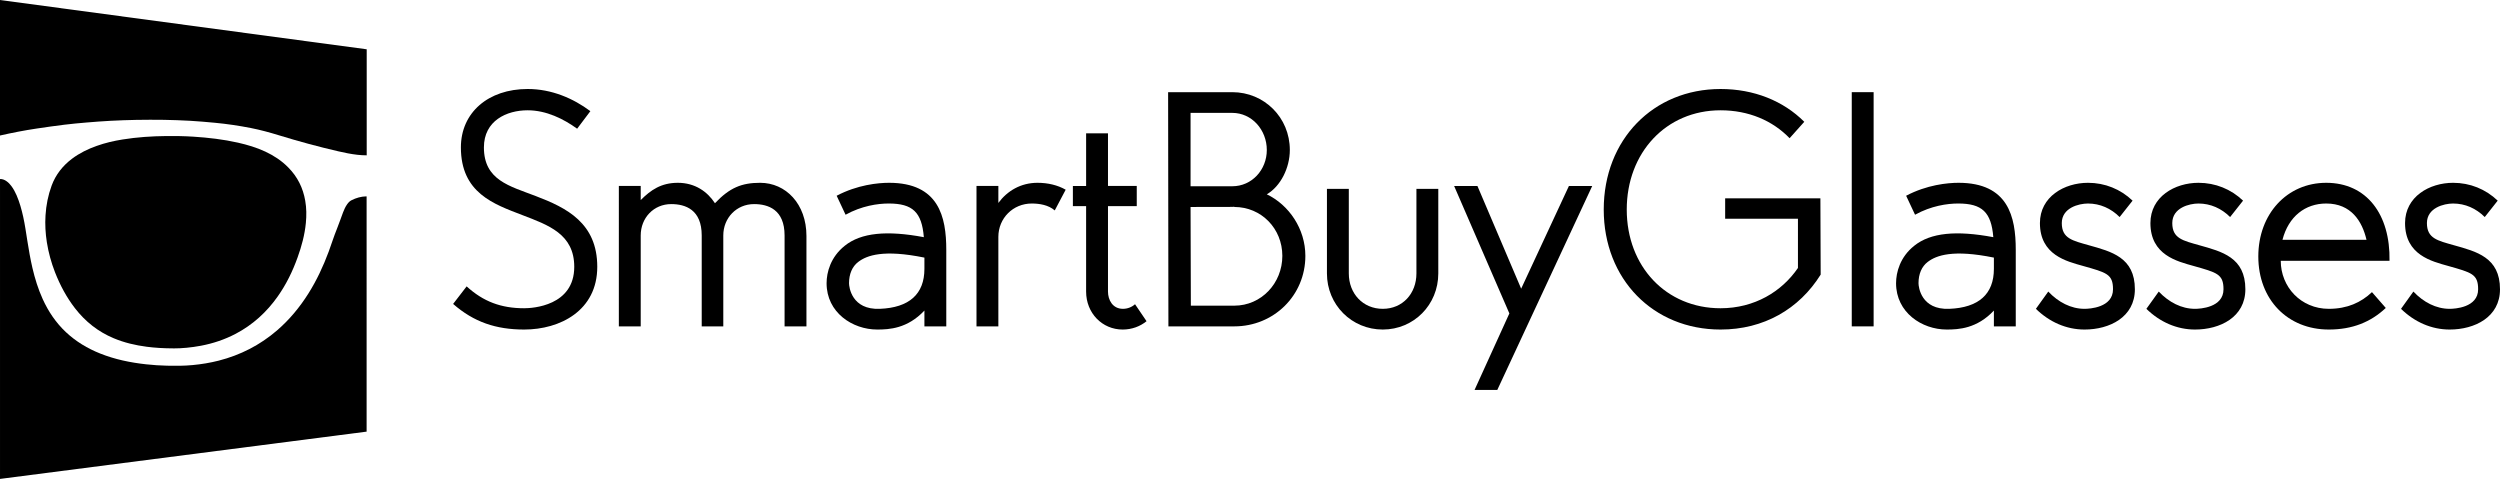 <?xml version="1.0" encoding="utf-8"?>
<!-- Generator: Adobe Illustrator 23.0.3, SVG Export Plug-In . SVG Version: 6.00 Build 0)  -->
<svg version="1.1" id="Layer_1" xmlns="http://www.w3.org/2000/svg" xmlns:xlink="http://www.w3.org/1999/xlink" x="0px" y="0px"
	 viewBox="0 0 521.33 99.88" style="enable-background:new 0 0 521.33 99.88;" xml:space="preserve">
<style type="text/css">
	.st0{fill:#FF9900;}
	.st1{fill:#434345;}
	.st2{fill:#434343;}
</style>
<g>
	<g>
		<g>
			<path className="st0" d="M7.62,26.81c1.92-0.29,3.85-0.56,5.78-0.8c1.53-0.19,3.07-0.33,4.61-0.46c1.68-0.14,3.37-0.27,5.06-0.36
				c1.78-0.09,3.56-0.16,5.34-0.19c1.93-0.03,3.86-0.04,5.78-0.01c1.84,0.03,3.67,0.1,5.5,0.2c1.7,0.1,3.41,0.25,5.11,0.41
				c2.53,0.24,5.04,0.61,7.53,1.1c1.97,0.39,3.91,0.92,5.83,1.51c4.1,1.26,8.24,2.39,12.42,3.35c1.31,0.3,2.62,0.57,3.96,0.72
				c0.64,0.07,1.28,0.11,1.93,0.11V10.28L0,0v28.26C2.52,27.69,5.06,27.19,7.62,26.81z"/>
		</g>
		<g>
			<path className="st0" d="M76.36,40.95c-1.08,0.02-2.09,0.32-3.05,0.8c-0.39,0.19-0.67,0.5-0.92,0.85c-0.37,0.52-0.62,1.09-0.85,1.68
				c-0.43,1.13-0.81,2.27-1.26,3.39c-0.65,1.58-1.15,3.22-1.74,4.81c-1.13,3.04-2.49,5.96-4.22,8.71c-1.82,2.89-3.97,5.49-6.56,7.72
				c-3.56,3.06-7.63,5.14-12.17,6.3c-1.78,0.45-3.59,0.75-5.42,0.92c-1.77,0.17-3.54,0.17-5.31,0.13c-1.47-0.03-2.94-0.13-4.4-0.29
				c-3.28-0.36-6.49-1.02-9.57-2.25c-2.66-1.06-5.07-2.51-7.16-4.47c-2.08-1.96-3.65-4.29-4.83-6.89c-0.95-2.09-1.62-4.27-2.14-6.49
				c-0.43-1.85-0.75-3.72-1.05-5.6c-0.27-1.69-0.5-3.38-0.87-5.05c-0.34-1.53-0.75-3.03-1.37-4.47c-0.3-0.69-0.65-1.35-1.1-1.95
				c-0.28-0.37-0.59-0.72-0.98-0.99c-0.41-0.3-0.86-0.49-1.39-0.48v62.54l76.45-9.86V40.96C76.42,40.96,76.39,40.95,76.36,40.95z"/>
		</g>
		<g>
			<path className="st0" d="M55.34,31.62c-1.83-0.86-3.75-1.42-5.71-1.87c-3.06-0.69-6.17-1.05-9.3-1.25c-1.87-0.12-3.74-0.15-5.62-0.13
				c-3.07,0.03-6.13,0.23-9.17,0.72c-1.82,0.29-3.62,0.71-5.36,1.33c-1.84,0.65-3.59,1.5-5.16,2.68c-1.94,1.47-3.4,3.3-4.25,5.6
				c-0.74,2.01-1.15,4.09-1.28,6.23c-0.12,1.88-0.01,3.74,0.28,5.6c0.34,2.14,0.91,4.21,1.69,6.22c1.05,2.69,2.4,5.23,4.17,7.52
				c2.15,2.78,4.82,4.9,8.07,6.26c2.21,0.93,4.53,1.47,6.9,1.78c1.71,0.22,3.44,0.33,5.69,0.34c1.54,0.01,3.58-0.17,5.6-0.55
				c2.54-0.48,4.96-1.29,7.25-2.49c3.58-1.88,6.48-4.53,8.8-7.83c1.76-2.5,3.09-5.23,4.12-8.11c0.84-2.33,1.48-4.7,1.72-7.17
				c0.15-1.55,0.14-3.1-0.13-4.64c-0.46-2.67-1.61-4.99-3.52-6.92C58.75,33.52,57.12,32.46,55.34,31.62z"/>
		</g>
	</g>
	<g>
		<path className="st2" d="M111.71,40.88c6.48,2.46,12.84,5.64,12.84,14.76s-7.74,13.08-15.24,13.08c-5.88,0-10.5-1.56-14.82-5.34
			l2.82-3.66c3.48,3.18,7.2,4.56,12,4.56c1.74,0,10.44-0.48,10.44-8.64c0-6.84-5.4-8.7-10.86-10.8c-5.94-2.28-12.78-4.62-12.78-14.1
			c0-7.26,5.7-12.18,13.92-12.18c5.04,0,9.54,1.98,13.08,4.62l-2.76,3.66c-2.82-2.04-6.42-3.84-10.32-3.84
			c-4.38,0-9.12,2.16-9.12,7.74C100.91,37.58,106.25,38.78,111.71,40.88z"/>
		<path className="st2" d="M168.17,68.06h-4.56V49.1c0-5.4-3.42-6.54-6.36-6.54c-3.66,0-6.42,2.88-6.42,6.54v18.96h-4.5V49.1
			c0-5.4-3.42-6.54-6.36-6.54c-3.66,0-6.36,2.88-6.36,6.54v18.96h-4.56V38.78h4.56v2.94c2.1-2.1,4.26-3.6,7.74-3.6
			c3.6,0,6.18,1.86,7.74,4.26c3.06-3.24,5.58-4.26,9.42-4.26c5.34,0,9.66,4.38,9.66,11.1V68.06z"/>
		<path className="st2" d="M197.33,68.06h-4.56v-3.3c-3.54,3.78-7.38,3.96-9.84,3.96c-5.16,0-10.56-3.54-10.56-9.66
			c0-2.28,0.84-5.46,3.78-7.8c3.42-2.76,8.82-3.24,16.5-1.8c-0.42-5.22-2.34-7.02-7.32-7.02c-2.28,0-5.64,0.48-9,2.34l-1.86-3.96
			c4.32-2.28,8.64-2.7,10.92-2.7c10.38,0,11.94,7.08,11.94,13.98V68.06z M192.77,53.72c-8.52-1.74-12-0.48-13.8,0.9
			c-1.26,0.96-1.92,2.52-1.92,4.44c0,0.78,0.54,5.58,6.42,5.34c6.12-0.24,9.3-3.06,9.3-8.34V53.72z"/>
		<path className="st2" d="M222.23,39.56l-2.28,4.32c-1.32-1.14-3.18-1.44-4.8-1.44c-3.9,0-6.96,3.06-6.96,6.96v18.66h-4.56V38.78h4.56
			v3.54c1.86-2.52,4.68-4.2,8.16-4.2C218.51,38.12,220.55,38.6,222.23,39.56z"/>
		<path className="st2" d="M239.09,66.98c-1.32,1.08-3.06,1.74-4.98,1.74c-4.26,0-7.62-3.42-7.62-7.92V42.98h-2.76v-4.2h2.76V27.8h4.56
			v10.98h6v4.2h-6V60.8c0,1.74,0.96,3.6,3.12,3.6c0.96,0,1.86-0.36,2.52-0.96L239.09,66.98z"/>
		<path className="st2" d="M272.21,53.36c0,8.28-6.6,14.7-14.82,14.7h-13.74l-0.06-48.84h13.38c6.66,0,12,5.28,12,12.06
			c0,3.72-1.92,7.56-4.8,9.24C268.79,42.74,272.21,47.72,272.21,53.36z M248.27,23.54v15.3h8.7c4.08,0,7.2-3.42,7.2-7.56
			c0-4.2-3.12-7.74-7.2-7.74H248.27z M267.41,53.36c0-5.7-4.38-10.2-10.02-10.2V43.1c-0.18,0.06-0.24,0.06-9.12,0.06l0.06,20.58
			h9.06C263.03,63.74,267.41,59.06,267.41,53.36z"/>
		<path className="st2" d="M299.93,39.38v17.64c0,6.54-5.1,11.7-11.58,11.7s-11.64-5.16-11.64-11.7V39.38h4.56v17.64
			c0,4.2,2.94,7.38,7.08,7.38s7.02-3.18,7.02-7.38V39.38H299.93z"/>
		<path className="st2" d="M312.23,81.32h-4.74l7.26-15.96l-11.52-26.58h4.86l9.12,21.42l9.96-21.42h4.86L312.23,81.32z"/>
		<path className="st2" d="M379.67,57.26c-4.5,7.2-11.88,11.46-20.88,11.46c-14.04,0-24.36-10.5-24.36-25.02
			c0-14.58,10.32-25.14,24.36-25.14c6.96,0,13.08,2.46,17.46,6.84l-3.06,3.42c-3.54-3.66-8.52-5.82-14.4-5.82
			c-11.34,0-19.56,8.82-19.56,20.7c0,11.88,8.22,20.58,19.56,20.58c7.08,0,12.78-3.48,16.14-8.4V45.62h-15.18v-4.26h19.86
			L379.67,57.26z"/>
		<path className="st2" d="M390.71,19.22v48.84h-4.56V19.22H390.71z"/>
		<path className="st2" d="M420.35,68.06h-4.56v-3.3c-3.54,3.78-7.38,3.96-9.84,3.96c-5.16,0-10.56-3.54-10.56-9.66
			c0-2.28,0.84-5.46,3.78-7.8c3.42-2.76,8.82-3.24,16.5-1.8c-0.42-5.22-2.34-7.02-7.32-7.02c-2.28,0-5.64,0.48-9,2.34l-1.86-3.96
			c4.32-2.28,8.64-2.7,10.92-2.7c10.38,0,11.94,7.08,11.94,13.98V68.06z M415.79,53.72c-8.52-1.74-12-0.48-13.8,0.9
			c-1.26,0.96-1.92,2.52-1.92,4.44c0,0.78,0.54,5.58,6.42,5.34c6.12-0.24,9.3-3.06,9.3-8.34V53.72z"/>
		<path className="st2" d="M445.19,60.32c0,5.82-5.28,8.4-10.5,8.4c-3.78,0-7.32-1.56-10.14-4.32l2.58-3.6c2.1,2.22,4.74,3.6,7.56,3.6
			c1.02,0,5.94-0.24,5.94-4.08c0-3.18-1.38-3.48-6.24-4.86c-3.42-0.96-9-2.28-9-8.94c0-5.52,5.1-8.4,10.02-8.4
			c3.54,0,6.78,1.32,9.3,3.72l-2.7,3.42c-1.8-1.8-4.08-2.82-6.6-2.82c-1.92,0-5.46,0.9-5.46,4.08c0,3.24,2.28,3.66,5.64,4.62
			C440.27,52.46,445.19,53.66,445.19,60.32z"/>
		<path className="st2" d="M468.23,60.32c0,5.82-5.28,8.4-10.5,8.4c-3.78,0-7.32-1.56-10.14-4.32l2.58-3.6c2.1,2.22,4.74,3.6,7.56,3.6
			c1.02,0,5.94-0.24,5.94-4.08c0-3.18-1.38-3.48-6.24-4.86c-3.42-0.96-9-2.28-9-8.94c0-5.52,5.1-8.4,10.02-8.4
			c3.54,0,6.78,1.32,9.3,3.72l-2.7,3.42c-1.8-1.8-4.08-2.82-6.6-2.82c-1.92,0-5.46,0.9-5.46,4.08c0,3.24,2.28,3.66,5.64,4.62
			C463.31,52.46,468.23,53.66,468.23,60.32z"/>
		<path className="st2" d="M497.51,64.22c-3.12,2.94-6.96,4.5-11.88,4.5c-8.58,0-14.7-6.24-14.7-15.24c0-8.88,6-15.36,14.16-15.36
			c8.4,0,13.38,6.54,13.2,16.26h-22.68c0,5.46,4.2,10.02,10.02,10.02c3.84,0,6.72-1.32,9-3.48L497.51,64.22z M475.97,50h17.52
			c-0.9-3.84-3.18-7.56-8.4-7.56C480.71,42.44,477.23,45.14,475.97,50z"/>
		<path className="st2" d="M521.33,60.32c0,5.82-5.28,8.4-10.5,8.4c-3.78,0-7.32-1.56-10.14-4.32l2.58-3.6c2.1,2.22,4.74,3.6,7.56,3.6
			c1.02,0,5.94-0.24,5.94-4.08c0-3.18-1.38-3.48-6.24-4.86c-3.42-0.96-9-2.28-9-8.94c0-5.52,5.1-8.4,10.02-8.4
			c3.54,0,6.78,1.32,9.3,3.72l-2.7,3.42c-1.8-1.8-4.08-2.82-6.6-2.82c-1.92,0-5.46,0.9-5.46,4.08c0,3.24,2.28,3.66,5.64,4.62
			C516.41,52.46,521.33,53.66,521.33,60.32z"/>
	</g>
</g>
</svg>
